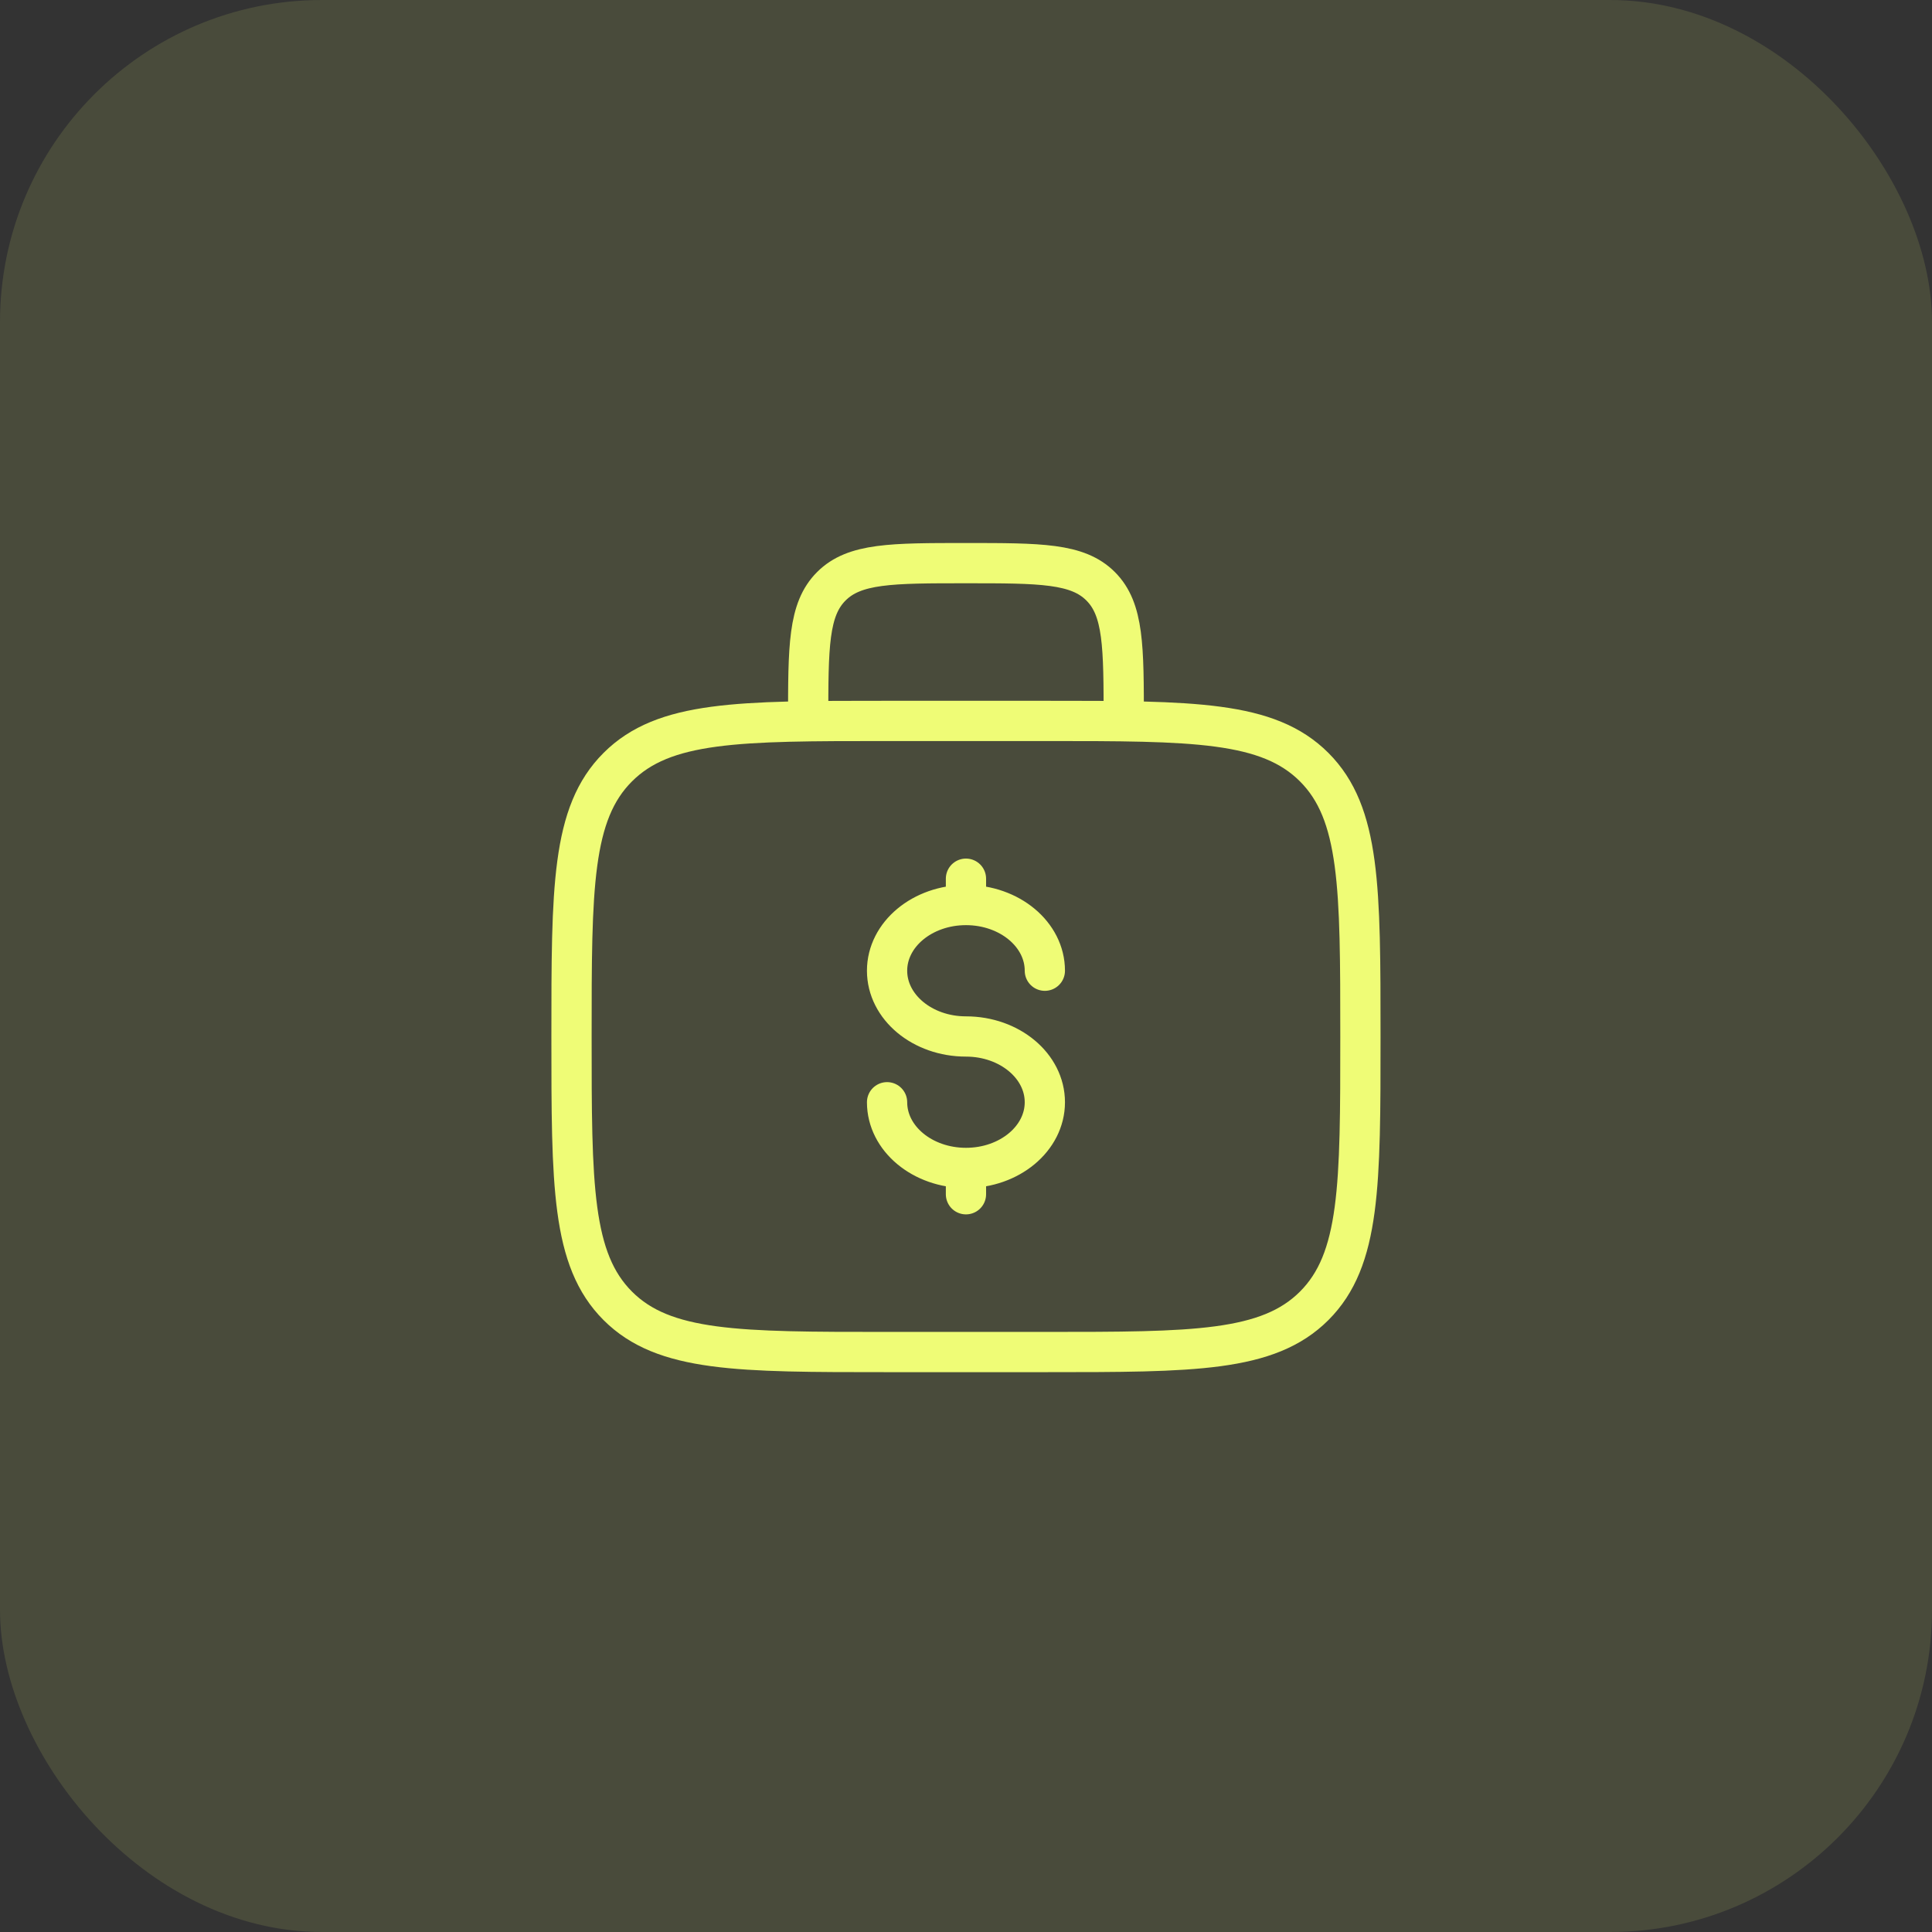 <svg width="48" height="48" viewBox="0 0 48 48" fill="none" xmlns="http://www.w3.org/2000/svg">
<rect x="0" y="0" width="48" height="48" fill="#333333" stroke="none"/>
<rect width="48" height="48" rx="8" fill="#EFFC76" fill-opacity="0.12"/>
<path d="M27.919 17.911C27.919 16.063 27.919 15.14 27.345 14.566C26.771 13.991 25.848 13.991 23.999 13.991C22.151 13.991 21.228 13.991 20.654 14.566C20.079 15.14 20.079 16.063 20.079 17.911M14.199 25.751C14.199 22.056 14.199 20.207 15.348 19.06C16.496 17.912 18.344 17.911 22.039 17.911H25.959C29.655 17.911 31.503 17.911 32.651 19.06C33.798 20.208 33.799 22.056 33.799 25.751C33.799 29.447 33.799 31.295 32.651 32.443C31.502 33.59 29.655 33.591 25.959 33.591H22.039C18.344 33.591 16.495 33.591 15.348 32.443C14.2 31.294 14.199 29.447 14.199 25.751Z" stroke="#EFFC76"/>
<path d="M23.999 29.017C25.082 29.017 25.959 28.286 25.959 27.385C25.959 26.483 25.082 25.751 23.999 25.751C22.916 25.751 22.039 25.02 22.039 24.117C22.039 23.216 22.916 22.485 23.999 22.485M23.999 29.017C22.916 29.017 22.039 28.286 22.039 27.385M23.999 29.017V29.671M23.999 22.485V21.831M23.999 22.485C25.082 22.485 25.959 23.216 25.959 24.117" stroke="#EFFC76" stroke-linecap="round"/>
</svg>
